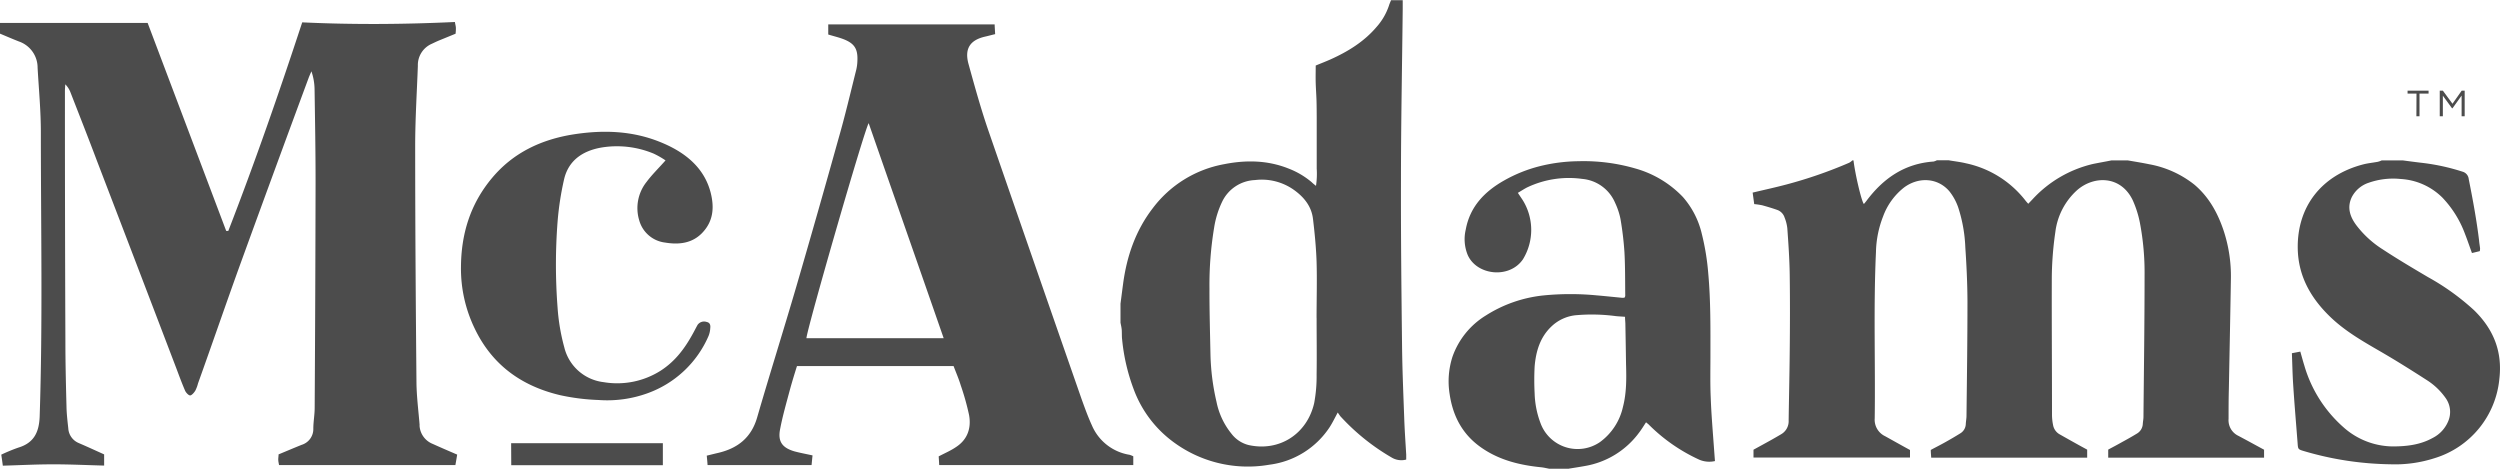 <svg height="131.25" viewBox="0 0 700 131.25" width="700" xmlns="http://www.w3.org/2000/svg"><path d="m676.59 32.55h.87v-6.35h2.54v-.82h-5.88v.82h2.5zm7.41-5.76 2.57 3.53h.13l2.55-3.56v5.79h.86v-7.17h-.83l-2.58 3.67-2.7-3.67h-.87v7.17h.87zm-566.5 92.29c-.32-4-.85-8-.89-12-.2-22.06-.36-44.11-.36-66.16 0-7.51.48-15 .75-22.51a6.48 6.48 0 0 1 3.91-6.15c.72-.34 1.45-.7 2.2-1l4.45-1.82a12.21 12.21 0 0 0 .09-1.53c0-.53-.17-1.06-.28-1.75-14.3.67-28.48.77-42.75.1-6.47 19.69-13.24 39.18-20.7 58.41h-.58c-7.36-19.51-14.73-39-22-58.24h-41.34v2.99c1.88.79 3.58 1.52 5.29 2.19a7.76 7.76 0 0 1 5.24 7.39c.34 6 .92 12.09.91 18.15 0 26.47.54 53-.33 79.45-.16 4.41-1.6 7.43-6 8.74a47.81 47.81 0 0 0 -4.75 1.96c.16 1.11.29 2 .43 3.09 4.85-.14 9.5-.38 14.17-.38s9.44.23 14.2.35v-3.13c-2.43-1.09-4.76-2.17-7.12-3.18a4.75 4.75 0 0 1 -2.92-4.13c-.22-2-.46-4-.5-6-.16-6.15-.31-12.29-.31-18.42q-.14-35-.13-70.05c0-.61.07-1.23.1-1.84a6.28 6.28 0 0 1 1.44 2.22c2.48 6.38 5 12.75 7.4 19.14q11.14 29.03 22.25 58.15c.79 2.1 1.57 4.23 2.47 6.3.26.56 1 1.34 1.43 1.3s1.11-.81 1.44-1.38a9.84 9.84 0 0 0 .74-2c4-11.15 7.83-22.32 11.85-33.43q9.49-26.1 19.13-52.13c.23-.61.52-1.21.77-1.81a16.26 16.26 0 0 1 .88 5.03c.13 8.81.29 17.63.28 26.43q-.06 31.4-.25 62.76c0 1.94-.37 3.86-.38 5.79a4.63 4.63 0 0 1 -3.28 4.58c-2.16.87-4.27 1.77-6.45 2.67 0 .54-.1 1-.09 1.5s.16 1.07.22 1.49h49.38c.16-.88.32-1.81.5-2.93-2.44-1.05-4.66-2-6.86-3a5.86 5.86 0 0 1 -3.68-5.21zm25.65 11.17h42.45v-6.16h-42.48zm162.58-11.15c-1.11-2.42-2-4.91-2.9-7.4q-13.11-37.6-26.12-75.24c-2.08-6.06-3.8-12.28-5.51-18.48-1.22-4.36.42-6.81 4.77-7.76.84-.19 1.68-.43 2.67-.66-.05-1-.12-1.95-.14-2.72h-46.59v2.82c1.49.47 2.9.78 4.25 1.3 3.12 1.21 4.07 2.76 3.91 6.11a12.7 12.7 0 0 1 -.3 2.39c-1.63 6.48-3.15 13-5 19.4q-5.77 20.69-11.77 41.28c-3.59 12.28-7.44 24.47-11 36.75-1.64 5.68-5.48 8.67-11 9.94-1 .23-2 .49-3.11.75.1 1 .18 1.83.23 2.64h29.12c.09-.9.17-1.81.27-2.71-1.92-.42-3.58-.72-5.18-1.16-3.31-1-4.57-2.74-3.91-6.14.7-3.71 1.76-7.35 2.73-11 .61-2.24 1.29-4.45 2-6.71h43.85c.72 1.89 1.46 3.59 2 5.37a71.18 71.18 0 0 1 2.34 8.34c.66 3.67-.43 6.89-3.71 9-1.47 1-3.08 1.67-4.8 2.58.06.77.11 1.64.15 2.43h54.34v-2.46a9.45 9.45 0 0 0 -1-.41 13.85 13.85 0 0 1 -10.59-8.25zm-79.93-24.4c.1-2.45 16.22-58.38 17.43-60.21 7 20.13 14 40.06 21 60.21zm-26.93-2.81c.1-.73 0-1.54-1-1.74a2.22 2.22 0 0 0 -2.55.82c-.47.84-.89 1.69-1.35 2.51-2.2 4-4.85 7.65-9 10.32a22.73 22.73 0 0 1 -15.97 3.2 12.87 12.87 0 0 1 -11-9.75 56.38 56.38 0 0 1 -1.88-11.15 156.85 156.85 0 0 1 0-24 82.71 82.71 0 0 1 1.8-11.79c1.12-5 4.75-8 10.48-9a26.76 26.76 0 0 1 14.6 1.69 24.55 24.55 0 0 1 3.35 1.91c-1.9 2.15-3.8 4-5.29 6a11.78 11.78 0 0 0 -2.06 10.84 8.57 8.57 0 0 0 7.24 6.17c3.78.63 7.4.24 10.2-2.53 3.39-3.39 3.56-7.39 2.56-11.39-1.79-7.05-7.18-11.49-14.45-14.35-7.57-3-15.48-3.3-23.6-2.08-9.57 1.44-17.35 5.34-23.1 12.17-6.32 7.49-8.76 16.07-8.78 25.19a38.49 38.49 0 0 0 3.82 17c4.57 9.6 12.4 16 24 18.73a59.64 59.64 0 0 0 10.73 1.34 33.13 33.13 0 0 0 13.77-1.92 29.47 29.47 0 0 0 17-16 6.68 6.68 0 0 0 .48-2.19zm194.31 25.11c-.24-6.59-.52-13.17-.6-19.76-.18-15.57-.35-31.14-.31-46.72 0-16 .32-32 .49-48 0-.81 0-1.61 0-2.47h-3.27c-.2.53-.43 1-.59 1.54a17.22 17.22 0 0 1 -3.5 6c-3.49 4.09-7.94 6.82-12.76 9-1.4.63-2.82 1.17-4.24 1.76 0 1.71-.05 3.31 0 4.94s.17 3.19.22 4.8.05 3.21.06 4.82v4.66 4.82 4.82a22.75 22.75 0 0 1 -.2 4.83c-.5-.4-.86-.67-1.18-1a22.49 22.49 0 0 0 -6.54-3.86c-5.9-2.35-12-2.41-18.1-1.19a32.18 32.18 0 0 0 -19.87 12.29c-4.81 6.24-7.28 13.42-8.32 21.17-.25 1.86-.48 3.72-.73 5.57v5.33c.12.63.28 1.3.34 1.94.07.94 0 1.89.12 2.82a54.31 54.31 0 0 0 3.28 14 32.07 32.07 0 0 0 10 13.83 35.06 35.06 0 0 0 27.93 7.18 23.73 23.73 0 0 0 16.83-10.42c.82-1.25 1.46-2.58 2.32-4.19.4.52.65 1 1 1.32a60.56 60.56 0 0 0 14.08 11.26 5.25 5.25 0 0 0 4.1.59c0-.51 0-1 0-1.38-.2-3.47-.45-6.89-.56-10.3zm-24.53-28c0 5.28.08 10.53 0 15.8a40.85 40.85 0 0 1 -.68 8.07c-2 8.72-9.84 13.67-18.41 11.73a8.69 8.69 0 0 1 -4.75-3.16 20.61 20.61 0 0 1 -4.19-8.93 64.48 64.48 0 0 1 -1.69-13.29c-.12-6.14-.3-12.28-.28-18.44a98.12 98.12 0 0 1 1.3-17 26 26 0 0 1 2.23-7.25 10.66 10.66 0 0 1 9.2-6.11 15.53 15.53 0 0 1 11.26 3c2.68 2 4.61 4.53 5 7.9.48 4 .86 7.93 1 11.89.16 5.27 0 10.53 0 15.79zm110.35 22.23c-.17-3.81-.08-7.64-.08-11.46 0-7.74.09-15.5-.61-23.23a67.4 67.4 0 0 0 -1.79-11 23.87 23.87 0 0 0 -5.3-10.37 29.33 29.33 0 0 0 -13.34-8 52 52 0 0 0 -15.88-2.03 46.9 46.9 0 0 0 -10.82 1.38 40.17 40.17 0 0 0 -10 4c-5.48 3.09-9.59 7.32-10.77 13.76a11.66 11.66 0 0 0 .56 7.14c2.57 5.74 11.73 6.69 15.47 1.16a15.79 15.79 0 0 0 -.14-16.64l-1.3-1.94c1-.58 1.8-1.13 2.67-1.56a27.23 27.23 0 0 1 15.33-2.35 11.05 11.05 0 0 1 9.23 6.7 19.61 19.61 0 0 1 1.51 4.55 89.47 89.47 0 0 1 1.11 9.36c.22 4 .17 8.08.22 12.11a1.36 1.36 0 0 1 -.18.51 2.73 2.73 0 0 1 -.64.07c-2.35-.22-4.72-.48-7.09-.68a77.27 77.27 0 0 0 -14.9 0 37.16 37.16 0 0 0 -16.26 5.65 22.15 22.15 0 0 0 -9.3 11.51 22.46 22.46 0 0 0 -.8 10.49c.92 6.26 3.67 11.41 9 15.06 5 3.45 10.71 4.83 16.66 5.42.76.08 1.48.27 2.26.41h5.31c1.5-.25 3-.47 4.53-.75a23.77 23.77 0 0 0 15.31-9.4c.68-.89 1.27-1.86 1.92-2.86.32.28.54.43.74.62a48.41 48.41 0 0 0 14.23 9.88 7.15 7.15 0 0 0 4.33.36c-.12-1.49-.21-2.79-.31-4.12-.33-4.58-.72-9.16-.88-13.75zm-24.59 2.77a16.62 16.62 0 0 1 -6.4 9.77 11.06 11.06 0 0 1 -16.68-5.33 25.48 25.48 0 0 1 -1.63-8.26 71.74 71.74 0 0 1 0-7.62c.37-4.25 1.54-8.23 4.84-11.28a11.54 11.54 0 0 1 6.52-3 50.82 50.82 0 0 1 11.43.24c.76.07 1.53.11 2.52.18 0 .7.06 1.24.09 1.78q.11 5.73.19 11.47c.12 4.05.16 8.1-.88 12.05zm169.59 3.27c0-2.76 0-5.52.08-8.3.19-10.3.41-20.61.57-30.9a40.55 40.55 0 0 0 -2-13.39c-1.66-5-4.14-9.54-8.25-13a28.44 28.44 0 0 0 -12.57-5.68c-2-.42-4-.73-6-1.08h-4.66c-1.71.35-3.45.64-5.18 1a33.28 33.28 0 0 0 -16.86 9.86l-1.22 1.28c-.42-.46-.72-.81-1-1.18a28.59 28.59 0 0 0 -16.42-10.15c-1.59-.39-3.23-.56-4.85-.85h-3.32a3.84 3.84 0 0 1 -.91.35c-8.14.57-14.12 4.72-18.86 11.09l-.55.68a.43.43 0 0 1 -.15.09c-.67-.94-2.4-8.26-2.87-12.18h-.33a3.62 3.62 0 0 1 -.88.66 125 125 0 0 1 -17.51 6.07c-3.07.82-6.18 1.49-9.52 2.29.15 1.06.29 2.11.44 3.22a19.92 19.92 0 0 1 2.24.33c1.44.4 2.87.82 4.27 1.32a3.33 3.33 0 0 1 2 2.13 11.3 11.3 0 0 1 .76 3c.31 4.32.61 8.62.67 12.93.1 7.27.08 14.51 0 21.77-.06 6.37-.21 12.75-.3 19.12a4.21 4.21 0 0 1 -2.12 3.85c-.9.53-1.81 1.06-2.72 1.57-1.68.94-3.4 1.87-5 2.75v2.19h43.82v-2.11c-2.41-1.31-4.72-2.62-7-3.88a5.1 5.1 0 0 1 -2.88-5c.21-15.51-.37-31 .35-46.53a28.87 28.87 0 0 1 2-10 18.29 18.29 0 0 1 5.86-8.09c4.15-3.08 9.52-2.7 12.71 1.08a15.23 15.23 0 0 1 2.45 4.48 40.93 40.93 0 0 1 2 11.21c.34 5 .58 10.06.6 15.1 0 10.69-.15 21.37-.27 32.06 0 .78-.17 1.56-.2 2.34a3.16 3.16 0 0 1 -1.57 2.59c-1.35.84-2.74 1.65-4.13 2.43s-2.71 1.44-4.1 2.19c0 .8.08 1.5.12 2.17h43.67v-2.25l-1.71-.93c-2-1.1-3.95-2.2-5.93-3.32a3.72 3.72 0 0 1 -1.9-2.59 14.77 14.77 0 0 1 -.31-3c0-12.51-.09-25-.06-37.55a93.1 93.1 0 0 1 1-13.56 18.84 18.84 0 0 1 6.06-11.68c4.68-4.12 12.24-4.18 15.6 2.78a28.8 28.8 0 0 1 2 6.26 74.31 74.31 0 0 1 1.32 14.87c0 13.18-.19 26.36-.31 39.55 0 .65-.15 1.31-.19 2a3.31 3.31 0 0 1 -1.69 2.7c-1.4.86-2.86 1.67-4.31 2.46-1.24.71-2.51 1.36-3.68 2v2.25h43.64v-2.22c-2.46-1.33-4.84-2.64-7.22-3.9a4.83 4.83 0 0 1 -2.72-4.75zm68.7-30.44a66.82 66.82 0 0 0 -12.9-9.26c-4.24-2.51-8.46-5-12.58-7.71a28.07 28.07 0 0 1 -7.45-6.8c-1.79-2.4-2.65-5-1.26-7.88a8.22 8.22 0 0 1 4.7-4 20.66 20.66 0 0 1 9-1.06 18 18 0 0 1 11.69 5.24 29.53 29.53 0 0 1 6.33 10.22c.67 1.69 1.24 3.43 1.92 5.27l2.19-.53a4.54 4.54 0 0 0 .08-.8c-.08-.7-.21-1.4-.27-2.12-.7-5.8-1.77-11.57-2.91-17.28a2.38 2.38 0 0 0 -1.8-2.07 58.54 58.54 0 0 0 -11-2.42c-1.85-.21-3.72-.46-5.58-.71h-6a6.11 6.11 0 0 1 -1.06.38c-1.36.26-2.74.38-4.06.72-11.61 3-18.58 11.73-18.37 23.6.15 8.14 4.08 14.54 9.94 19.89 3.89 3.52 8.39 6.12 12.89 8.72s8.9 5.36 13.26 8.17a18.62 18.62 0 0 1 5.28 5 6.67 6.67 0 0 1 .67 6.75 9.18 9.18 0 0 1 -4.25 4.47c-3.5 1.95-7.36 2.38-11.24 2.38a21 21 0 0 1 -13.76-5.38 36.58 36.58 0 0 1 -10.95-17.28c-.39-1.26-.73-2.51-1.12-3.89l-2.36.45c.12 3 .17 5.92.36 8.79.35 5.48.82 10.92 1.24 16.38.12 1.73.12 1.74 1.82 2.25a89.37 89.37 0 0 0 24.16 3.68 36.11 36.11 0 0 0 12.39-1.72 25.76 25.76 0 0 0 18.13-22.28c.88-7.67-1.73-13.93-7.13-19.17z" fill="#4c4c4c" fill-rule="evenodd"/></svg>